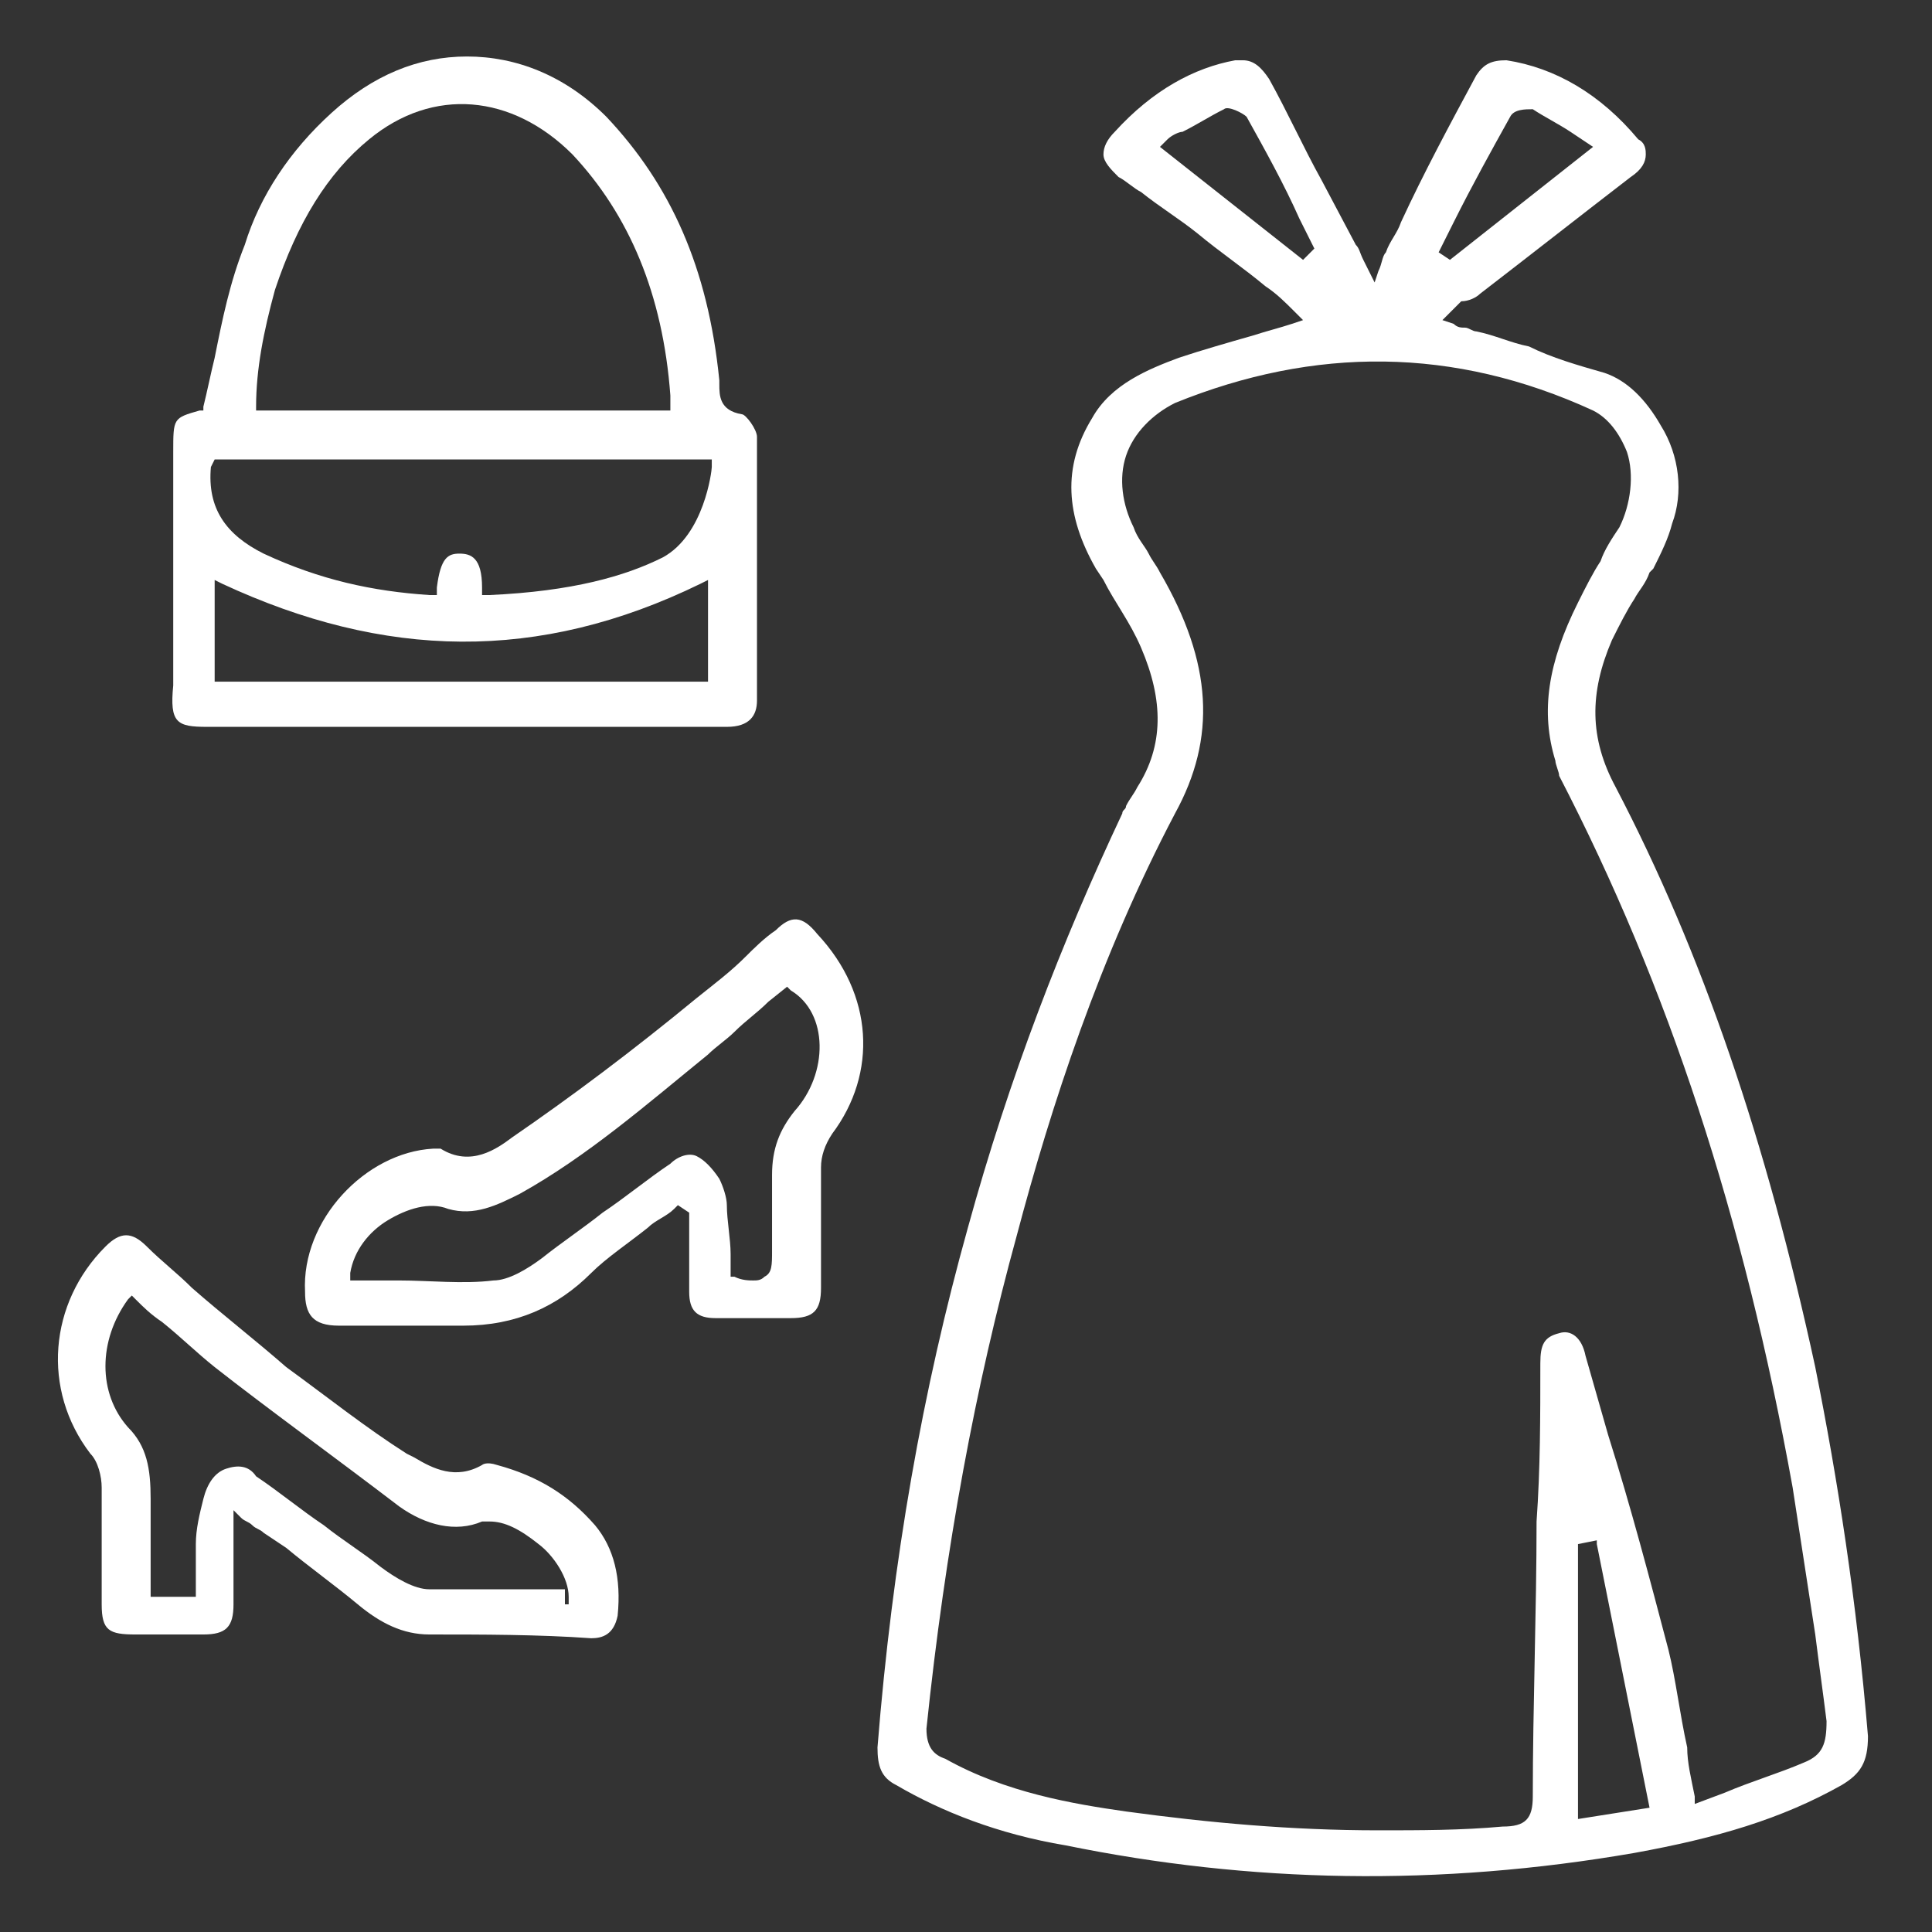 <?xml version="1.0" encoding="utf-8"?>
<!-- Generator: Adobe Illustrator 18.0.0, SVG Export Plug-In . SVG Version: 6.00 Build 0)  -->
<!DOCTYPE svg PUBLIC "-//W3C//DTD SVG 1.1//EN" "http://www.w3.org/Graphics/SVG/1.1/DTD/svg11.dtd">
<svg version="1.1" id="Layer_1" xmlns="http://www.w3.org/2000/svg" xmlns:xlink="http://www.w3.org/1999/xlink" x="0px" y="0px"
	 viewBox="0 0 51.3 51.3" enable-background="new 0 0 51.3 51.3" xml:space="preserve">
<rect x="0" y="0" width="51.3" height="51.3" fill="#333333" stroke="none"/>
<g>
	<path fill="#FFFFFF" d="M5.5,19.3c2.5,0,4.9,0,7.4,0l2.8,0l0.9,0c0.9,0,1.8,0,2.7,0c0.6,0,0.8-0.3,0.8-0.7c0-2.1,0-4.5,0-7
		c0-0.2-0.3-0.6-0.4-0.6c-0.6-0.1-0.6-0.5-0.6-0.8l0-0.1c-0.3-3-1.3-5.2-3-7c-1.1-1.1-2.4-1.6-3.7-1.6c-1.3,0-2.5,0.5-3.6,1.5
		c-1.1,1-1.9,2.2-2.3,3.5C6.1,7.5,5.9,8.5,5.7,9.5c-0.1,0.4-0.2,0.9-0.3,1.3l0,0.1l-0.1,0c-0.7,0.2-0.7,0.2-0.7,1.1
		c0,1.7,0,3.5,0,5.2l0,1C4.5,19.2,4.7,19.3,5.5,19.3z M18.8,18.1H5.7v-2.7l0.2,0.1c4.3,2,8.4,2.1,12.7,0l0.2-0.1V18.1z M6.8,10.8
		c0-1,0.2-2,0.5-3.1c0.6-1.8,1.4-3.1,2.5-4c1.7-1.4,3.8-1.2,5.4,0.4c1.5,1.6,2.4,3.7,2.6,6.4c0,0.1,0,0.1,0,0.2c0,0,0,0,0,0.1l0,0.1
		h-11L6.8,10.8z M5.7,12.2h13.2l0,0.2c0,0.1-0.2,1.8-1.3,2.4c-1,0.5-2.4,0.9-4.6,1l-0.2,0l0-0.2c0-0.8-0.3-0.9-0.6-0.9
		c-0.3,0-0.5,0.1-0.6,0.9l0,0.2l-0.2,0c-1.5-0.1-2.9-0.4-4.4-1.1c-1-0.5-1.5-1.2-1.4-2.3L5.7,12.2z"/>
	<path fill="#FFFFFF" d="M21.7,24.8c-0.4-0.5-0.7-0.5-1.1-0.1c-0.3,0.2-0.6,0.5-0.8,0.7c-0.4,0.4-0.8,0.7-1.3,1.1
		c-1.7,1.4-3.3,2.6-4.9,3.7c-0.4,0.3-1.1,0.8-1.9,0.3c0,0-0.2,0-0.2,0c-1.8,0.1-3.5,1.9-3.4,3.8c0,0.6,0.2,0.9,0.9,0.9
		c0.4,0,0.8,0,1.1,0c0.3,0,0.6,0,0.8,0c0.4,0,0.7,0,1.1,0c0.1,0,0.2,0,0.3,0c1.4,0,2.5-0.5,3.4-1.4c0.4-0.4,1-0.8,1.5-1.2
		c0.2-0.2,0.5-0.3,0.7-0.5l0.1-0.1l0.3,0.2l0,0.7c0,0.5,0,1,0,1.4c0,0.5,0.2,0.7,0.7,0.7c0.7,0,1.4,0,2,0c0.6,0,0.8-0.2,0.8-0.8
		c0-0.4,0-0.9,0-1.3c0-0.6,0-1.2,0-1.9c0-0.3,0.1-0.6,0.3-0.9C23.3,28.5,23.2,26.4,21.7,24.8z M21.1,29.5c-0.4,0.5-0.6,1-0.6,1.7
		c0,0.5,0,0.9,0,1.4c0,0.2,0,0.4,0,0.6c0,0.4,0,0.6-0.2,0.7c-0.1,0.1-0.2,0.1-0.3,0.1c-0.1,0-0.3,0-0.5-0.1l-0.1,0l0-0.6
		c0-0.4-0.1-0.9-0.1-1.3c0-0.2-0.1-0.5-0.2-0.7c-0.2-0.3-0.4-0.5-0.6-0.6c-0.2-0.1-0.5,0-0.7,0.2c-0.6,0.4-1.2,0.9-1.8,1.3
		c-0.5,0.4-1.1,0.8-1.6,1.2c-0.4,0.3-0.9,0.6-1.3,0.6c-0.8,0.1-1.7,0-2.5,0c-0.3,0-0.7,0-1,0H9.3l0-0.2c0.1-0.6,0.5-1.1,1-1.4
		c0.5-0.3,1.1-0.5,1.6-0.3c0.7,0.2,1.3-0.1,1.9-0.4c1.8-1,3.4-2.4,5-3.7c0.2-0.2,0.5-0.4,0.7-0.6c0.3-0.3,0.6-0.5,0.9-0.8l0.5-0.4
		l0.1,0.1C22,26.9,22,28.5,21.1,29.5z"/>
	<path fill="#FFFFFF" d="M13.2,38.9c-0.3-0.1-0.4,0-0.4,0c-0.7,0.4-1.3,0.1-1.8-0.2l-0.2-0.1c-1.1-0.7-2.1-1.5-3.2-2.3
		c-0.8-0.7-1.7-1.4-2.5-2.1c-0.4-0.4-0.8-0.7-1.2-1.1c-0.4-0.4-0.7-0.4-1.1,0c-1.5,1.5-1.7,3.8-0.4,5.5c0.2,0.2,0.3,0.6,0.3,0.9
		c0,0.6,0,1.3,0,1.9c0,0.4,0,0.8,0,1.2c0,0.7,0.2,0.8,0.9,0.8c0.7,0,1.3,0,1.8,0c0.6,0,0.8-0.2,0.8-0.8c0-0.4,0-0.9,0-1.4l0-1.1
		l0.2,0.2c0.1,0.1,0.2,0.1,0.3,0.2c0.1,0.1,0.2,0.1,0.3,0.2l0.6,0.4c0.6,0.5,1.3,1,1.9,1.5c0.6,0.5,1.2,0.8,1.9,0.8
		c1.4,0,2.9,0,4.3,0.1c0,0,0,0,0,0c0.3,0,0.6-0.1,0.7-0.6c0.1-1-0.1-1.8-0.6-2.4C15.1,39.7,14.3,39.2,13.2,38.9z M15,42.2
		c-0.3,0-0.7,0-1,0c-0.3,0-0.7,0-1,0c-0.5,0-1,0-1.6,0c-0.4,0-0.9-0.3-1.3-0.6c-0.5-0.4-1-0.7-1.5-1.1c-0.6-0.4-1.2-0.9-1.8-1.3
		C6.6,38.9,6.3,38.9,6,39c-0.3,0.1-0.5,0.4-0.6,0.8c-0.1,0.4-0.2,0.8-0.2,1.2l0,0.2c0,0.2,0,0.4,0,0.7c0,0.1,0,0.2,0,0.3v0.2H4v-0.2
		c0-0.2,0-0.5,0-0.7c0-0.5,0-1.1,0-1.7c0-0.8-0.1-1.4-0.6-1.9c-0.8-0.9-0.8-2.3,0-3.4l0.1-0.1l0.1,0.1c0.2,0.2,0.4,0.4,0.7,0.6
		c0.5,0.4,0.9,0.8,1.4,1.2c1.4,1.1,3.2,2.4,4.9,3.7c0.7,0.5,1.5,0.7,2.2,0.4c0.1,0,0.1,0,0.2,0c0.4,0,0.8,0.2,1.3,0.6
		c0.4,0.3,0.8,0.9,0.8,1.4l0,0.2H15z"/>
	<path fill="#FFFFFF" d="M48.2,36.3c-1.3-6-3-11-5.3-15.4c-0.7-1.3-0.7-2.5-0.1-3.9c0.2-0.4,0.4-0.8,0.6-1.1
		c0.1-0.2,0.3-0.4,0.4-0.7l0.1-0.1c0.2-0.4,0.4-0.8,0.5-1.2c0.3-0.8,0.2-1.8-0.3-2.6c-0.4-0.7-0.9-1.2-1.5-1.4
		c-0.7-0.2-1.4-0.4-2-0.7c-0.5-0.1-0.9-0.3-1.4-0.4c-0.1,0-0.2-0.1-0.3-0.1c-0.1,0-0.2,0-0.3-0.1l-0.3-0.1l0.5-0.5
		C39,8,39.2,7.9,39.3,7.8c1.3-1,2.7-2.1,4-3.1c0.3-0.2,0.4-0.4,0.4-0.6c0-0.1,0-0.3-0.2-0.4c-1-1.2-2.2-1.9-3.5-2.1
		c-0.4,0-0.6,0.1-0.8,0.4c-0.7,1.3-1.4,2.6-2,3.9c-0.1,0.3-0.3,0.5-0.4,0.8c-0.1,0.1-0.1,0.3-0.2,0.5l-0.1,0.3l-0.3-0.6
		c-0.1-0.2-0.1-0.3-0.2-0.4l-0.9-1.7c-0.5-0.9-0.9-1.8-1.4-2.7c-0.2-0.3-0.4-0.5-0.7-0.5c-0.1,0-0.2,0-0.2,0
		c-1.1,0.2-2.2,0.8-3.2,1.9c-0.2,0.2-0.3,0.4-0.3,0.6c0,0.2,0.2,0.4,0.4,0.6c0.2,0.1,0.4,0.3,0.6,0.4c0.5,0.4,1,0.7,1.5,1.1
		c0.6,0.5,1.2,0.9,1.8,1.4c0.3,0.2,0.5,0.4,0.8,0.7l0.2,0.2l-0.3,0.1c-0.3,0.1-0.7,0.2-1,0.3c-0.7,0.2-1.4,0.4-2,0.6
		c-0.8,0.3-1.8,0.7-2.3,1.6c-0.8,1.3-0.7,2.6,0.1,4l0.2,0.3c0.3,0.6,0.7,1.1,1,1.8c0.6,1.4,0.6,2.6-0.1,3.7
		c-0.1,0.2-0.2,0.3-0.3,0.5c0,0.1-0.1,0.1-0.1,0.2c-1.6,3.4-3,7-4.1,11c-1.2,4.3-2,8.8-2.4,13.8c0,0.5,0.1,0.8,0.5,1
		c1.2,0.7,2.7,1.3,4.5,1.6c4.9,1,9.9,1.1,15.1,0.2c2.2-0.4,3.9-0.9,5.5-1.8c0.5-0.3,0.7-0.6,0.7-1.3C49.3,42.5,48.8,39.3,48.2,36.3z
		 M38.6,5.9c0.5-1,1-1.9,1.5-2.8c0.1-0.2,0.4-0.2,0.6-0.2c0.3,0.2,0.7,0.4,1,0.6l0.6,0.4l-3.8,3l-0.3-0.2L38.6,5.9z M34.6,6.9
		l-3.8-3L31,3.7c0.1-0.1,0.3-0.2,0.4-0.2c0.4-0.2,0.7-0.4,1.1-0.6C32.6,2.8,33,3,33.1,3.1c0.5,0.9,1,1.8,1.4,2.7l0.4,0.8L34.6,6.9z
		 M41.9,48.3V41l0.5-0.1l0,0.1l1.4,7L41.9,48.3z M47.9,46.8c-0.7,0.3-1.4,0.5-2.1,0.8L45,47.9l0-0.2c-0.1-0.5-0.2-0.9-0.2-1.3
		c-0.2-0.9-0.3-1.8-0.5-2.6c-0.5-1.9-1-3.8-1.6-5.7c-0.2-0.7-0.4-1.4-0.6-2.1c-0.1-0.5-0.4-0.7-0.7-0.6c-0.4,0.1-0.5,0.3-0.5,0.8
		c0,1.4,0,2.8-0.1,4.2c0,2.4-0.1,4.9-0.1,7.3c0,0.6-0.2,0.8-0.8,0.8c-1.1,0.1-2.2,0.1-3.3,0.1c-2.3,0-4.5-0.2-6.7-0.5
		c-1.4-0.2-3.2-0.5-4.8-1.4c-0.3-0.1-0.5-0.3-0.5-0.8c0.5-4.8,1.3-9.1,2.4-13.1c0.9-3.4,2.2-7.4,4.2-11.2c1.1-2,1-4-0.4-6.4
		c-0.1-0.2-0.2-0.3-0.3-0.5c-0.1-0.2-0.3-0.4-0.4-0.7c-0.3-0.6-0.4-1.3-0.2-1.9c0.2-0.6,0.7-1.1,1.3-1.4c3.7-1.5,7.4-1.5,11.1,0.2
		c0.4,0.2,0.7,0.6,0.9,1.1c0.2,0.6,0.1,1.4-0.2,2c-0.2,0.3-0.4,0.6-0.5,0.9c-0.2,0.3-0.4,0.7-0.6,1.1c-0.8,1.6-1,2.9-0.6,4.2
		c0,0.1,0.1,0.3,0.1,0.4c2.9,5.6,4.9,11.7,6.2,18.9c0.2,1.3,0.4,2.6,0.6,3.9c0.1,0.8,0.2,1.5,0.3,2.3C48.5,46.3,48.4,46.6,47.9,46.8
		z"/>
</g>
</svg>
